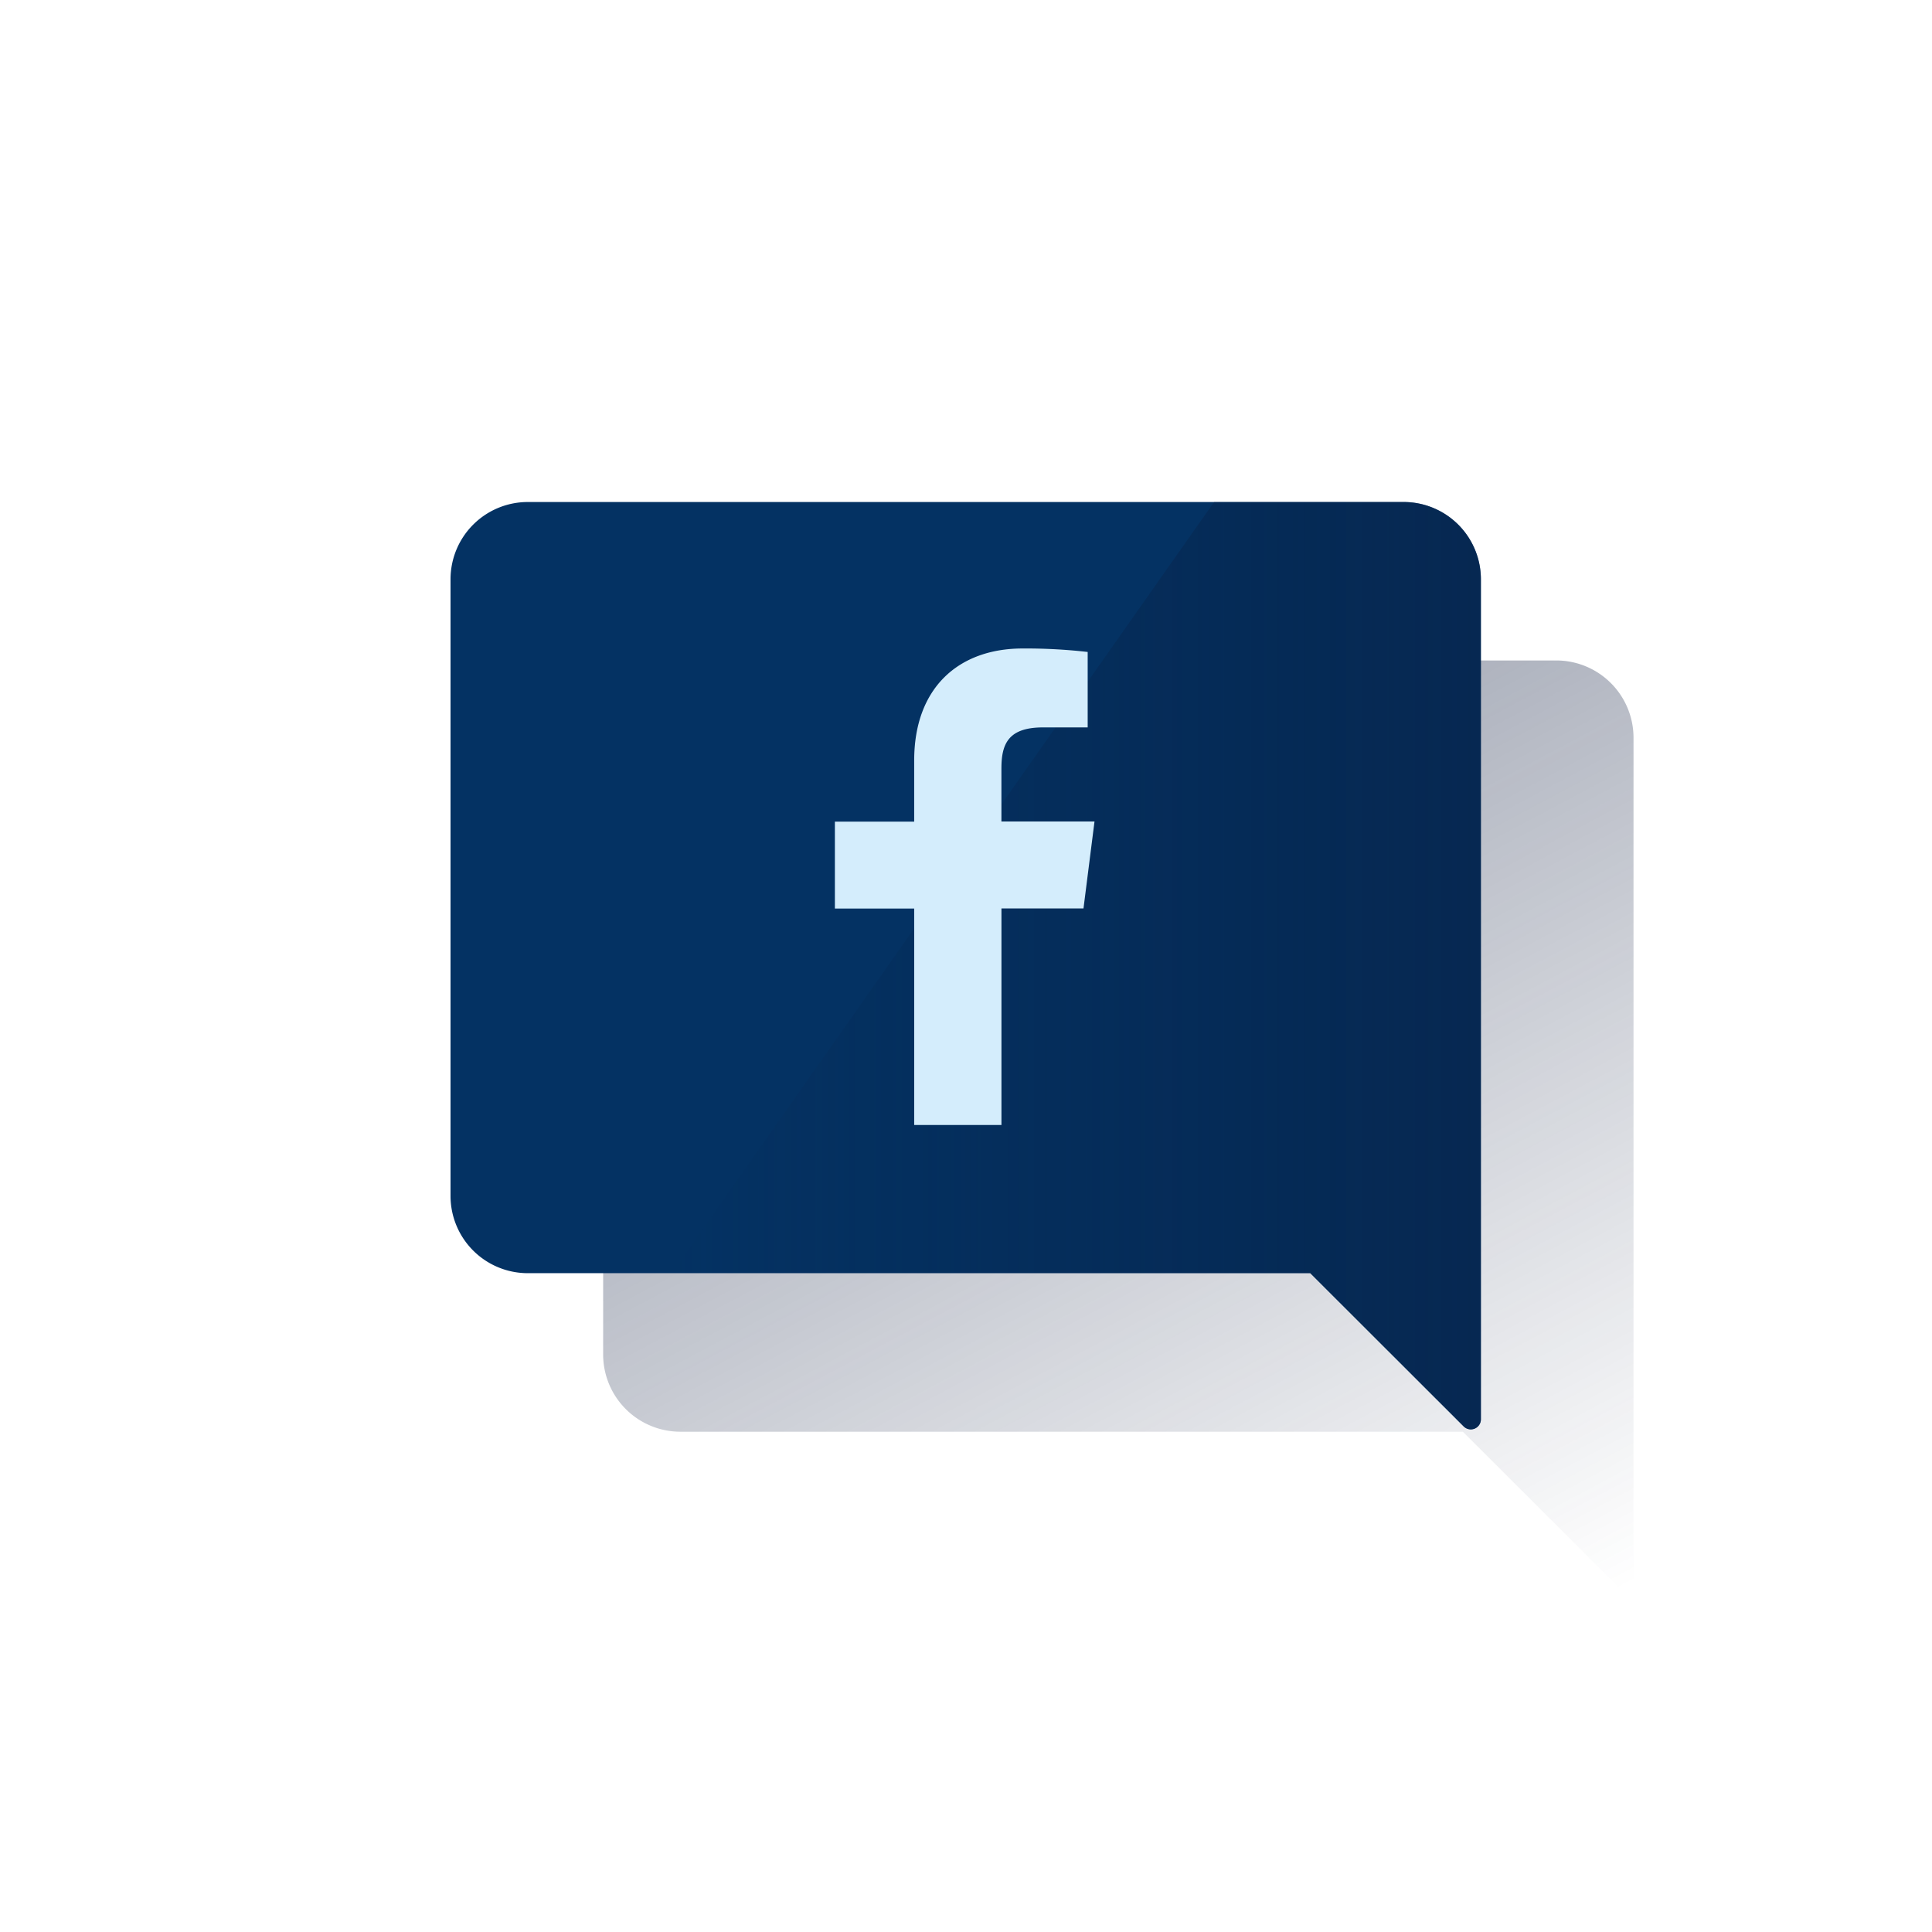 <svg xmlns="http://www.w3.org/2000/svg" xmlns:xlink="http://www.w3.org/1999/xlink" viewBox="0 0 600.02 600.03"><defs><style>.a017c23f-c9c1-4ed2-80cf-89d2e4f9926d{fill:none;}.a63f9462-c3e9-4247-942c-0a20ba7936d0{fill:url(#a234618e-ac7b-4bb6-9b66-b817aa08b8bf);}.e8208f9f-a511-4d22-aa7f-95cf8e01be8e{fill:#043263;}.e13feb79-fd9b-4354-a2be-c32d4bc1ea8d{fill:url(#aaaa3463-cabb-4ba2-9672-b6337139e7b0);}.eeebd8ab-008a-4f39-9db1-19277b7c9a87{fill:#d4edfc;fill-rule:evenodd;}</style><linearGradient id="a234618e-ac7b-4bb6-9b66-b817aa08b8bf" x1="266.47" y1="429.26" x2="451.92" y2="80.47" gradientTransform="matrix(1, 0, 0, -1, 0, 602)" gradientUnits="userSpaceOnUse"><stop offset="0" stop-color="#192647"/><stop offset="0" stop-color="#192647" stop-opacity="0.5"/><stop offset="1" stop-color="#192647" stop-opacity="0"/></linearGradient><linearGradient id="aaaa3463-cabb-4ba2-9672-b6337139e7b0" x1="460" y1="302" x2="208.71" y2="302" gradientTransform="matrix(1, 0, 0, -1, 0, 602)" gradientUnits="userSpaceOnUse"><stop offset="0" stop-color="#072146" stop-opacity="0.6"/><stop offset="1" stop-color="#072146" stop-opacity="0"/></linearGradient></defs><g id="ad081845-5585-4f59-844d-109917b5520a" data-name="Capa 11"><rect class="a017c23f-c9c1-4ed2-80cf-89d2e4f9926d" width="600.02" height="600.03"/></g><g id="b49b73e5-0024-418c-b0d6-de7f86efeedd" data-name="Capa 10"><path class="a63f9462-c3e9-4247-942c-0a20ba7936d0" d="M507.4,229.21a24,24,0,0,0-24-24h-272a24,24,0,0,0-24,24l0,191.53a24,24,0,0,0,24,24h243l47.66,47.61a3.13,3.13,0,0,0,5.34-2.22V472.6Z" transform="translate(-0.08 -0.09)"/><path class="e8208f9f-a511-4d22-aa7f-95cf8e01be8e" d="M436,156H164a24,24,0,0,0-24,24V371.5a24,24,0,0,0,24,24H407l47.66,47.61a3.13,3.13,0,0,0,5.34-2.22V180A24,24,0,0,0,436,156Z" transform="translate(-0.08 -0.09)"/><path class="e13feb79-fd9b-4354-a2be-c32d4bc1ea8d" d="M436,156H377.14L208.71,395.47H407l47.66,47.61a3.13,3.13,0,0,0,5.34-2.22V180A24,24,0,0,0,436,156Z" transform="translate(-0.08 -0.09)"/></g><g id="f1ca8fe1-a10f-4c6b-8870-e70395cb8a15" data-name="Capa 8"><path class="eeebd8ab-008a-4f39-9db1-19277b7c9a87" d="M324,226c-10.89,0-12.91,5.25-12.91,12.78v16.44H340l-3.42,27H311.1v67.26H284V282.26H259.37v-27H284v-19c0-22.5,13.72-34.77,33.7-34.77a170.11,170.11,0,0,1,20.18,1.08V226Z" transform="translate(-0.08 -0.09)"/></g></svg>